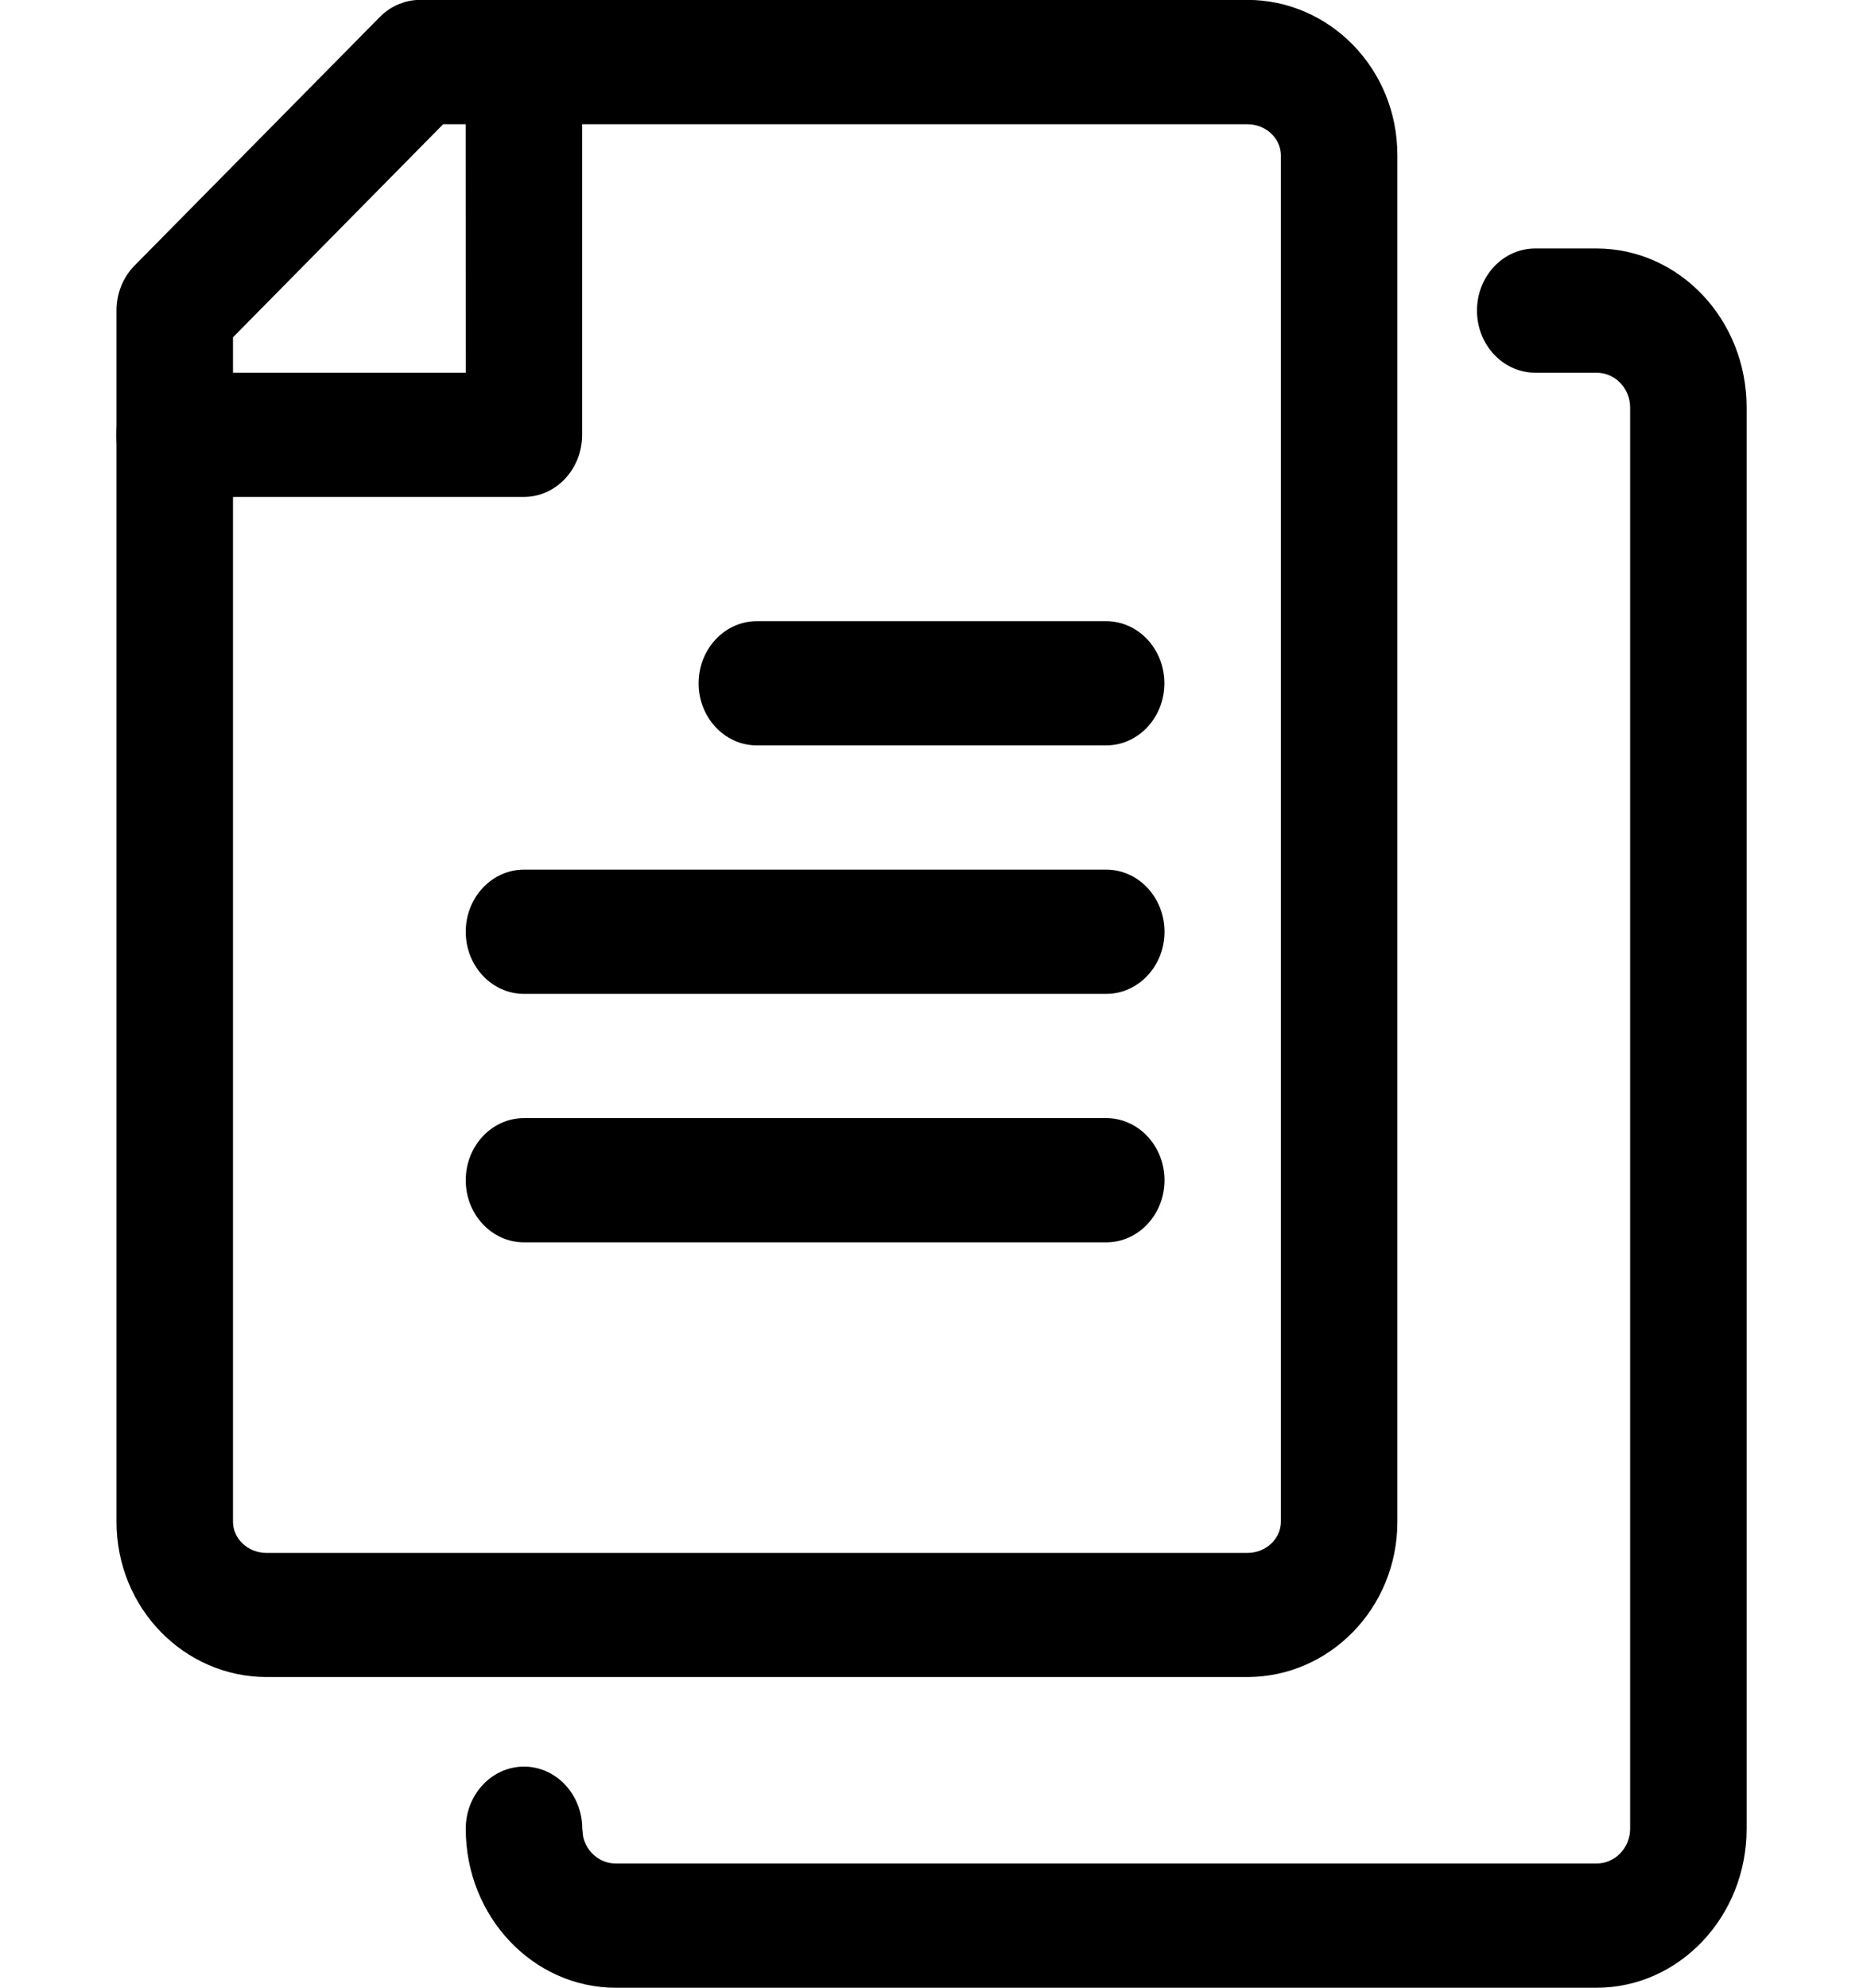 <svg class="icon" height="16" viewBox="0 0 15 16" width="15" xmlns="http://www.w3.org/2000/svg"><g transform="translate(.938)"><path d="m2.63 1h6.474c.155 0 .271.118.271.25v11c0 .132-.116.25-.271.25h-7.895c-.155 0-.271-.118-.271-.25v-9.535zm.136-.138c.188-.19.195-.507.017-.707-.116-.13-.282-.179-.435-.145l-.081.026c-.171.074-.292.254-.292.463 0 .276.21.5.469.5h.187zm-.494-.828c-.055.023-.107.057-.152.103l-1.974 2c-.093.094-.146.225-.146.362v9.75c0 .696.546 1.25 1.209 1.25h7.895c.662 0 1.209-.554 1.209-1.25v-11c0-.696-.546-1.25-1.209-1.25h-6.661c-.042 0-.082.006-.121.017l-.056.02z"/><path d="m2.812 3h-2.344c-.259 0-.469.224-.469.5 0 .276.21.5.469.5h2.812c.259 0 .469-.224.469-.5v-3c0-.276-.21-.5-.469-.5s-.469.224-.469.5z"/><path d="m11.423 3h.493c.151 0 .271.127.271.28v11.44c0 .153-.12.28-.271.28h-7.895c-.13 0-.236-.093-.264-.216l-.007-.064c0-.276-.21-.5-.469-.5s-.469.224-.469.5c0 .708.542 1.28 1.209 1.28h7.895c.666 0 1.209-.572 1.209-1.28v-11.44c0-.708-.542-1.28-1.209-1.28h-.493c-.259 0-.469.224-.469.5 0 .276.21.5.469.5z"/><path d="m3.281 10h4.688c.259 0 .469-.224.469-.5 0-.276-.21-.5-.469-.5h-4.688c-.259 0-.469.224-.469.5 0 .276.21.5.469.5z"/><path d="m3.281 8h4.688c.259 0 .469-.224.469-.5 0-.276-.21-.5-.469-.5h-4.688c-.259 0-.469.224-.469.5 0 .276.21.5.469.5z"/><path d="m5.156 6h2.812c.259 0 .469-.224.469-.5 0-.276-.21-.5-.469-.5h-2.812c-.259 0-.469.224-.469.5 0 .276.21.5.469.5z"/></g></svg>